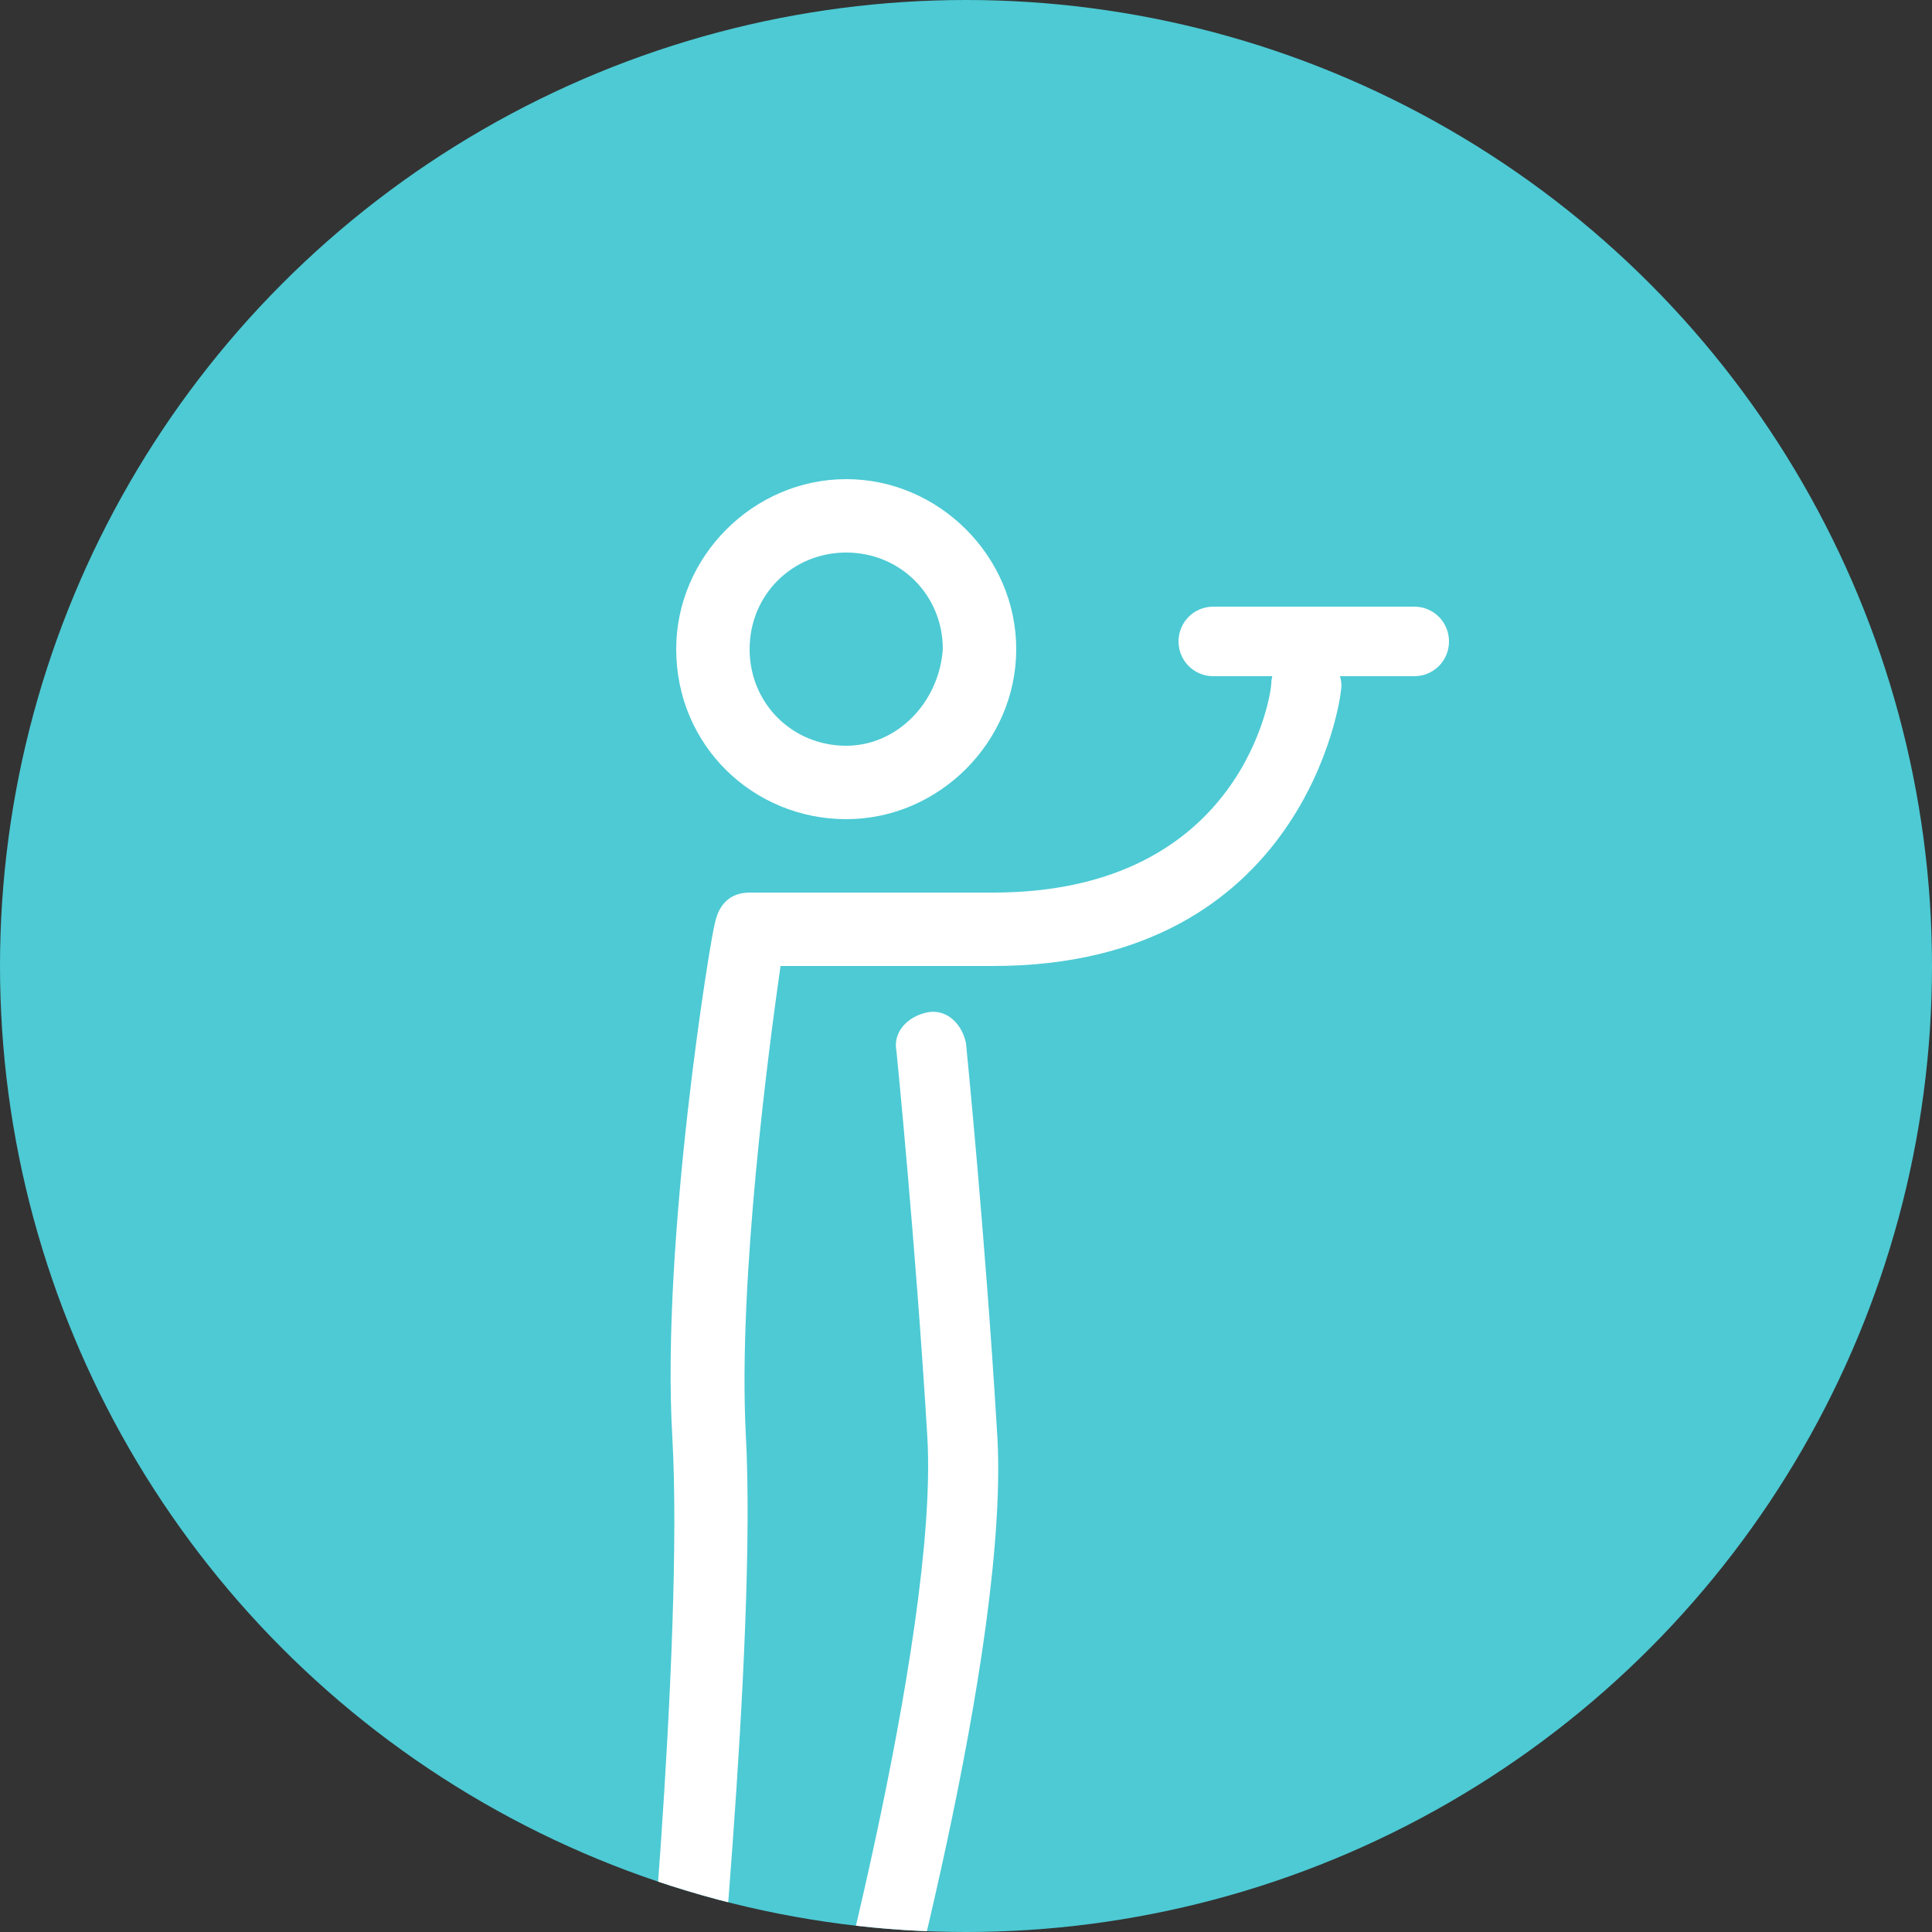 <?xml version="1.0" encoding="utf-8"?>
<!-- Generator: Adobe Illustrator 19.0.0, SVG Export Plug-In . SVG Version: 6.00 Build 0)  -->
<svg version="1.1" id="Layer_1" xmlns="http://www.w3.org/2000/svg" xmlns:xlink="http://www.w3.org/1999/xlink" x="0px" y="0px"
	 width="50px" height="50px" viewBox="0 0 50 50" style="enable-background:new 0 0 50 50;" xml:space="preserve">
<rect x="0" y="0" width="50" height="50" fill="#333333" stroke="none"/>
<style type="text/css">
	.st0{fill:#4DCAD4;}
	.st1{clip-path:url(#XMLID_35_);}
	.st2{fill:#FFFFFF;}
</style>
<g>
	<g id="XMLID_33_">
		<circle id="XMLID_53_" class="st0" cx="25" cy="25" r="25"/>
	</g>
	<g>
		<defs>
			<circle id="XMLID_14_" cx="25" cy="25" r="25"/>
		</defs>
		<clipPath id="XMLID_35_">
			<use xlink:href="#XMLID_14_"  style="overflow:visible;"/>
		</clipPath>
		<g class="st1">
			<path class="st2" d="M21.9,21.2c2.4,0,4.4-2,4.4-4.4c0-2.4-2-4.4-4.4-4.4c-2.4,0-4.4,2-4.4,4.4C17.5,19.3,19.5,21.2,21.9,21.2z
				 M21.9,19.3c-1.4,0-2.5-1.1-2.5-2.5c0-1.4,1.1-2.5,2.5-2.5c1.4,0,2.5,1.1,2.5,2.5C24.3,18.2,23.2,19.3,21.9,19.3z"/>
			<path id="XMLID_30_" class="st2" d="M17.5,55.4c0.5,0,0.9-0.4,0.9-0.8c0-0.5,1.2-12.1,0.9-17.5c-0.2-4,0.6-10,0.9-12.1h5.5
				c8.1,0,9-7,9-7.1c0.1-0.5-0.3-1-0.8-1c-0.5-0.1-1,0.3-1,0.8c0,0.2-0.7,5.4-7.2,5.4h-6.3c-0.5,0-0.8,0.3-0.9,0.8
				c-0.1,0.3-1.4,8.2-1.1,13.3c0.3,5.3-0.8,17.1-0.9,17.2C16.5,54.9,16.9,55.3,17.5,55.4C17.4,55.4,17.4,55.4,17.5,55.4z"/>
			<path id="XMLID_29_" class="st2" d="M21.9,55.4c0.4,0,0.8-0.3,0.9-0.7c0.1-0.5,3.4-12.1,3-17.7C25.5,32,25,27,25,27
				c-0.1-0.5-0.5-0.9-1-0.8c-0.5,0.1-0.9,0.5-0.8,1c0,0,0.5,5,0.8,10c0.3,5.2-2.9,16.9-3,17.1c-0.1,0.5,0.2,1,0.7,1.2
				C21.7,55.4,21.8,55.4,21.9,55.4z"/>
			<path id="XMLID_19_" class="st2" d="M31.4,17.5h5.2c0.5,0,0.9-0.4,0.9-0.9s-0.4-0.9-0.9-0.9h-5.2c-0.5,0-0.9,0.4-0.9,0.9
				S30.9,17.5,31.4,17.5z"/>
		</g>
	</g>
</g>
</svg>
